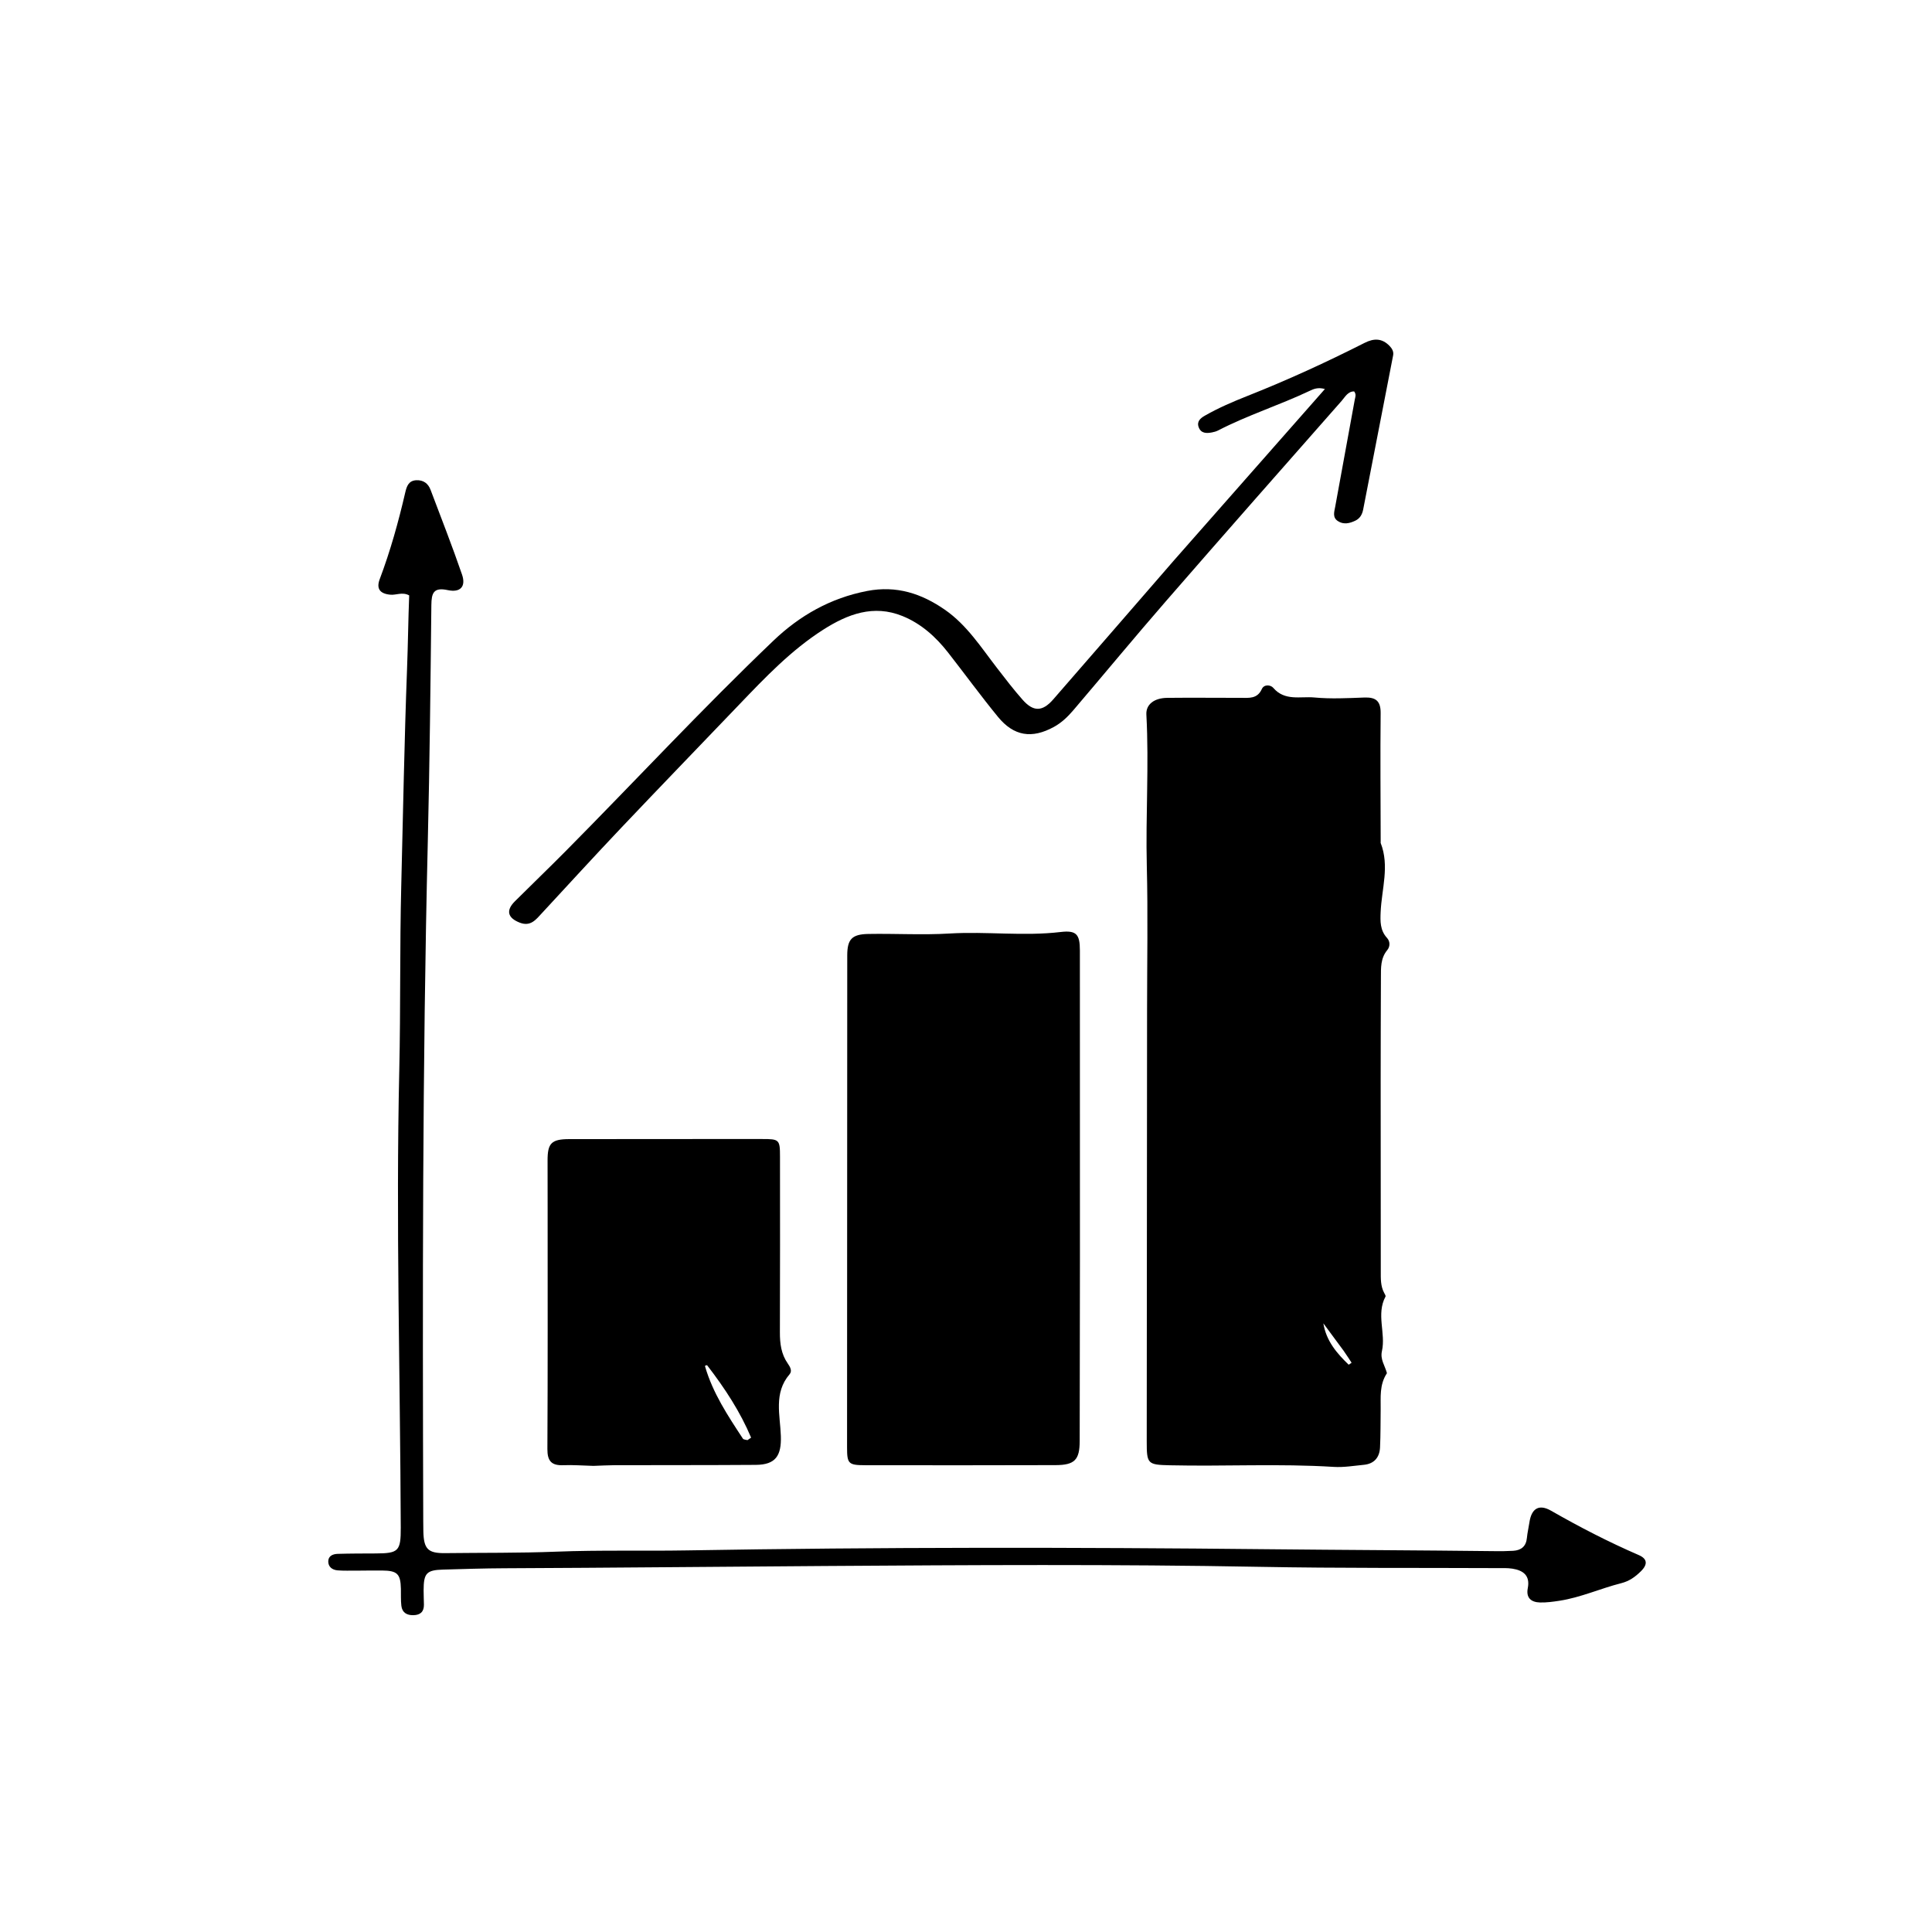 <svg version="1.1" id="Layer_1" xmlns="http://www.w3.org/2000/svg" xmlns:xlink="http://www.w3.org/1999/xlink" x="0px" y="0px"
	 width="100%" viewBox="0 0 736 736" enable-background="new 0 0 736 736" xml:space="preserve">
<path fill="#000000" opacity="1" stroke="none" 
	d="
M528.359,523.111 
	C525.42,527.574 526.034,532.315 525.968,536.935 
	C525.899,541.763 525.961,546.598 525.726,551.419 
	C525.541,555.217 523.492,557.648 519.55,558.026 
	C515.744,558.392 511.896,559.054 508.115,558.817 
	C487.315,557.515 466.5,558.674 445.698,558.203 
	C437.156,558.009 436.841,557.714 436.85,549.085 
	C436.907,494.297 436.943,439.509 436.978,384.721 
	C436.989,366.43 437.33,348.131 436.878,329.851 
	C436.402,310.633 437.756,291.423 436.713,272.213 
	C436.506,268.401 439.635,265.907 444.645,265.851 
	C453.972,265.748 463.301,265.854 472.63,265.848 
	C475.752,265.846 478.959,266.338 480.693,262.497 
	C481.551,260.594 484.067,260.881 485.045,262.029 
	C489.435,267.177 495.437,265.21 500.718,265.708 
	C506.99,266.298 513.37,265.964 519.691,265.725 
	C524.083,265.559 526.009,266.991 525.961,271.697 
	C525.794,288.015 525.945,304.337 525.975,320.657 
	C525.976,320.824 525.92,321.01 525.976,321.154 
	C529.403,329.913 526.348,338.661 525.962,347.416 
	C525.808,350.912 525.706,354.384 528.378,357.293 
	C529.589,358.612 529.623,360.556 528.475,361.947 
	C525.887,365.081 526.075,368.743 526.062,372.4 
	C526.018,385.359 525.967,398.319 525.967,411.279 
	C525.965,435.61 526,459.94 526.01,484.271 
	C526.011,487.107 525.905,489.948 527.32,492.561 
	C527.556,492.995 527.964,493.645 527.808,493.936 
	C524.195,500.682 527.973,507.895 526.45,514.701 
	C525.734,517.903 527.553,520.114 528.359,523.111 
M511.85,514.568 
	C509.277,511.087 506.705,507.606 504.132,504.125 
	C505.251,510.921 509.309,515.561 513.791,519.894 
	C514.158,519.644 514.526,519.394 514.893,519.144 
	C514.027,517.799 513.16,516.454 511.85,514.568 
z"/>
<path fill="#000000" opacity="1" stroke="none" 
	d="
M411.403,480 
	C411.376,503.32 411.359,526.139 411.311,548.959 
	C411.296,556.145 409.406,558.12 402.101,558.142 
	C377.949,558.212 353.797,558.216 329.646,558.174 
	C323.205,558.163 322.689,557.635 322.689,551.395 
	C322.689,488.934 322.712,426.473 322.76,364.012 
	C322.765,357.826 324.501,355.908 330.774,355.793 
	C341.093,355.604 351.45,356.247 361.735,355.624 
	C375.845,354.768 389.952,356.731 404.055,355.049 
	C410.102,354.328 411.383,355.984 411.384,362.071 
	C411.387,401.214 411.395,440.357 411.403,480 
z"/>
<path fill="#000000" opacity="1" stroke="none" 
	d="
M226.051,558.43 
	C221.951,558.322 218.281,558.024 214.629,558.17 
	C210.167,558.349 208.506,556.667 208.531,552.032 
	C208.696,521.381 208.62,490.728 208.62,460.076 
	C208.62,454.079 208.616,448.081 208.599,442.084 
	C208.58,435.501 210.073,433.963 216.847,433.948 
	C235.004,433.908 253.161,433.918 271.319,433.911 
	C277.649,433.909 283.979,433.931 290.309,433.914 
	C296.854,433.897 297.139,434.142 297.141,440.57 
	C297.15,462.892 297.194,485.215 297.104,507.537 
	C297.087,511.818 297.59,515.83 300.093,519.415 
	C300.98,520.685 301.901,522.243 300.78,523.548 
	C294.644,530.693 297.22,539.166 297.469,547.058 
	C297.704,554.507 295.539,557.992 287.924,558.047 
	C269.941,558.177 251.957,558.122 233.974,558.17 
	C231.479,558.177 228.983,558.344 226.051,558.43 
M269.399,520.124 
	C269.233,520.12 269.048,520.069 268.906,520.126 
	C268.768,520.181 268.554,520.38 268.577,520.457 
	C271.5,530.641 277.285,539.339 283.01,548.058 
	C283.271,548.455 284.157,548.442 284.752,548.62 
	C285.213,548.304 285.675,547.989 286.136,547.673 
	C282.026,537.892 276.244,529.01 269.399,520.124 
z"/>
<path fill="#000000" opacity="1" stroke="none" 
	d="
M136.044,598.34 
	C133.225,598.317 130.881,598.429 128.565,598.227 
	C126.557,598.051 124.989,596.877 125.053,594.725 
	C125.113,592.677 126.891,592.001 128.619,591.949 
	C133.448,591.804 138.281,591.811 143.112,591.791 
	C151.848,591.753 152.703,590.918 152.67,581.966 
	C152.457,523.814 150.795,465.662 152.108,407.513 
	C152.635,384.187 152.265,360.861 152.855,337.542 
	C153.554,309.902 154.026,282.254 155.073,254.627 
	C155.425,245.32 155.519,236.037 155.881,226.817 
	C153.251,225.406 150.964,226.763 148.713,226.555 
	C144.754,226.189 143.276,224.292 144.653,220.639 
	C148.712,209.872 151.787,198.823 154.377,187.632 
	C154.946,185.174 155.7,183.069 158.633,182.946 
	C161.268,182.835 163.103,184.153 164.021,186.587 
	C168.073,197.335 172.281,208.03 176.012,218.888 
	C177.575,223.439 175.38,225.838 170.57,224.804 
	C165.179,223.646 164.378,225.899 164.328,230.502 
	C164.002,260.487 163.695,290.476 162.974,320.454 
	C160.899,406.753 160.975,493.063 161.236,579.376 
	C161.24,580.709 161.248,582.043 161.278,583.375 
	C161.431,590.06 162.982,591.751 169.571,591.669 
	C183.728,591.494 197.881,591.666 212.046,591.106 
	C228.521,590.455 245.038,590.914 261.532,590.631 
	C335.346,589.367 409.165,589.417 482.98,590.178 
	C511.803,590.476 540.627,590.578 569.449,590.914 
	C571.78,590.941 574.118,590.926 576.443,590.784 
	C579.493,590.599 581.374,589.113 581.679,585.864 
	C581.866,583.883 582.343,581.932 582.634,579.959 
	C583.412,574.691 586.233,572.85 590.886,575.513 
	C601.745,581.728 612.823,587.441 624.304,592.415 
	C627.477,593.79 627.849,595.871 625.112,598.571 
	C622.909,600.745 620.674,602.346 617.612,603.121 
	C609.715,605.12 602.218,608.561 594.106,609.805 
	C591.646,610.183 589.139,610.534 586.666,610.466 
	C583.318,610.374 581.28,608.733 582.014,605.009 
	C582.959,600.213 580.282,598.236 576.145,597.585 
	C574.187,597.277 572.157,597.385 570.16,597.375 
	C540.164,597.233 510.162,597.453 480.174,596.892 
	C424.852,595.859 369.528,596.206 314.213,596.57 
	C273.558,596.838 232.902,597.259 192.246,597.432 
	C184.425,597.466 176.604,597.714 168.785,597.939 
	C162.48,598.121 161.393,599.316 161.376,605.809 
	C161.372,607.642 161.473,609.474 161.496,611.307 
	C161.53,613.998 160.117,615.251 157.492,615.309 
	C154.983,615.363 153.21,614.329 152.902,611.745 
	C152.648,609.605 152.77,607.421 152.721,605.256 
	C152.592,599.557 151.356,598.34 145.528,598.29 
	C142.529,598.264 139.53,598.32 136.044,598.34 
z"/>
<path fill="#000000" opacity="1" stroke="none" 
	d="
M447.336,213.348 
	C466.465,191.621 485.369,170.166 504.725,148.2 
	C502.02,147.436 500.375,148.206 498.864,148.923 
	C487.429,154.344 475.301,158.157 464.042,163.983 
	C463.315,164.359 462.482,164.584 461.671,164.736 
	C459.6,165.124 457.534,165.14 456.644,162.755 
	C455.827,160.563 457.318,159.307 458.977,158.358 
	C464.193,155.376 469.699,153.016 475.28,150.809 
	C490.466,144.804 505.292,137.991 519.855,130.615 
	C523.441,128.799 526.524,128.844 529.368,131.797 
	C530.321,132.787 530.994,133.94 530.712,135.393 
	C526.913,154.954 523.099,174.512 519.308,194.075 
	C518.937,195.991 518.087,197.515 516.276,198.371 
	C514.079,199.408 511.792,199.937 509.623,198.476 
	C507.514,197.055 508.311,194.902 508.659,192.981 
	C511.118,179.403 513.616,165.832 516.101,152.259 
	C516.276,151.299 516.775,150.334 515.874,149.112 
	C513.473,149.065 512.403,151.236 511.113,152.7 
	C488.763,178.071 466.407,203.436 444.224,228.951 
	C432.315,242.649 420.751,256.645 408.977,270.461 
	C406.82,272.992 404.444,275.316 401.446,276.946 
	C393.083,281.496 386.233,280.489 380.151,273.058 
	C373.615,265.072 367.531,256.718 361.172,248.586 
	C356.488,242.596 350.905,237.568 343.802,234.685 
	C332.758,230.201 322.903,233.951 313.614,239.878 
	C301.429,247.653 291.53,258.044 281.616,268.397 
	C266.644,284.034 251.595,299.597 236.699,315.307 
	C226.504,326.059 216.509,337.001 206.439,347.872 
	C204.16,350.332 202.132,353.084 198.027,351.495 
	C193.392,349.701 192.629,346.87 196.141,343.364 
	C202.507,337.011 209.002,330.787 215.333,324.4 
	C241.832,297.668 267.431,270.041 294.663,244.042 
	C304.678,234.481 316.399,227.816 330.35,225.13 
	C341.54,222.976 351.067,226.112 359.97,232.29 
	C368.348,238.103 373.762,246.647 379.868,254.542 
	C383.024,258.623 386.16,262.739 389.58,266.595 
	C393.704,271.245 397.143,271.133 401.234,266.435 
	C416.549,248.851 431.821,231.229 447.336,213.348 
z"/>
</svg>